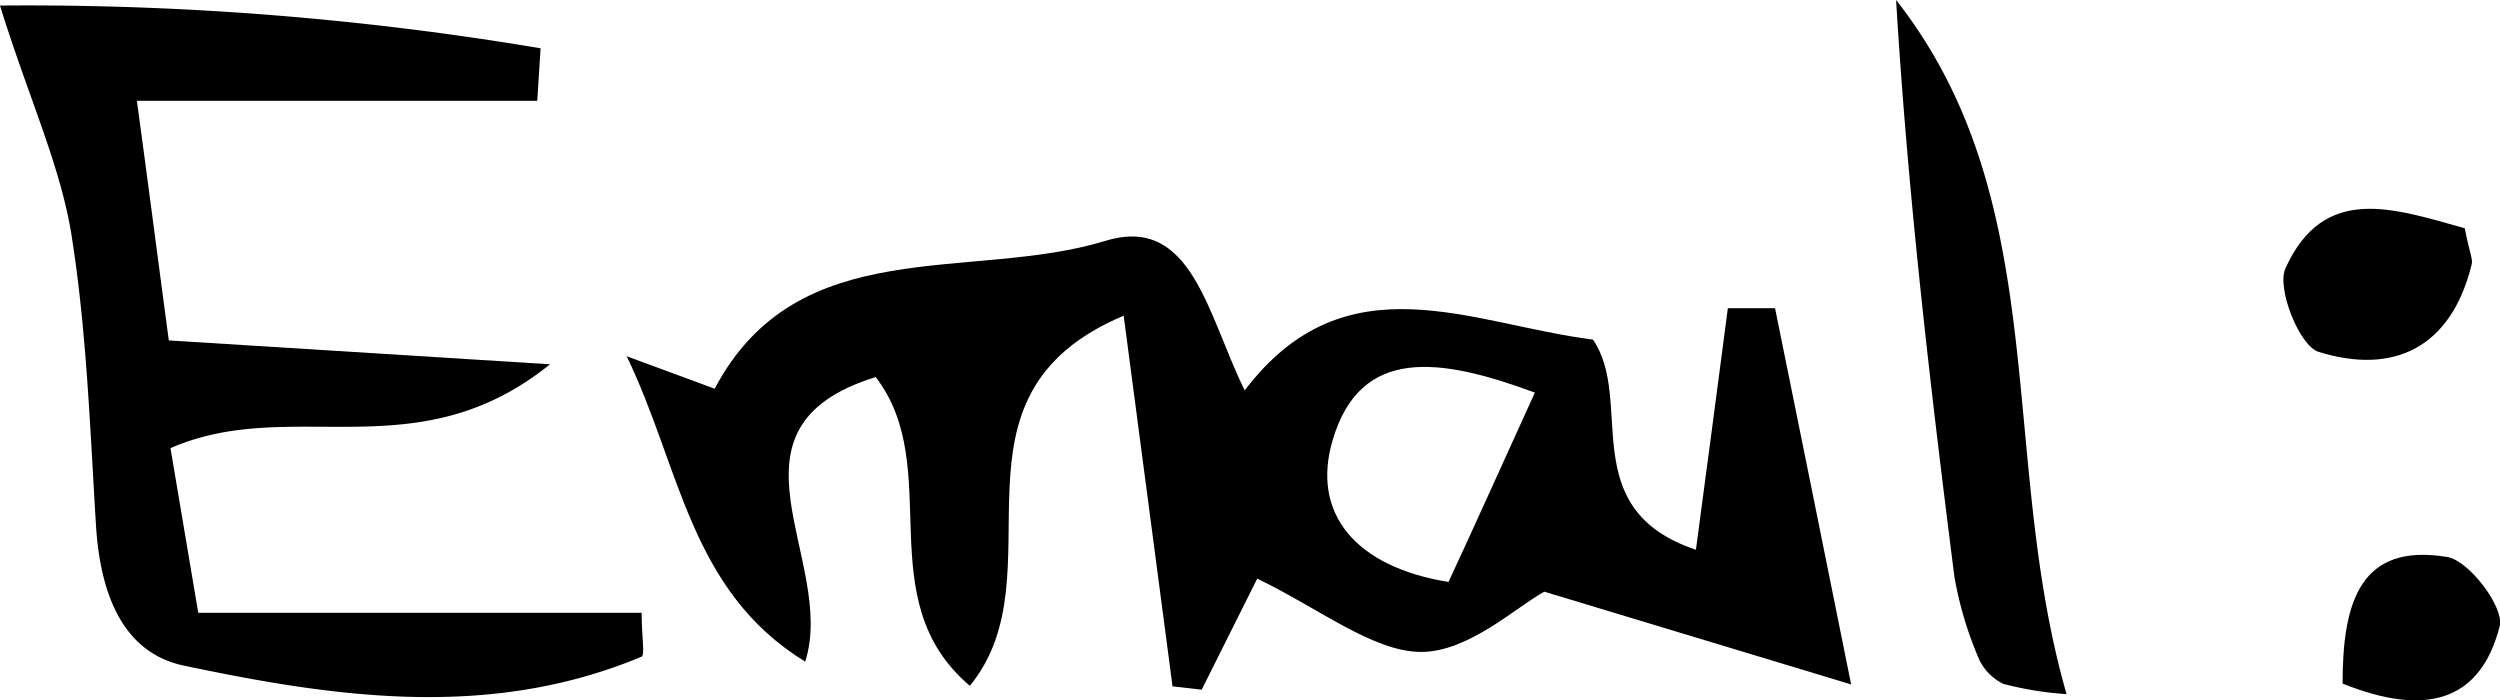 <svg xmlns="http://www.w3.org/2000/svg" viewBox="0 0 90.04 25.22"><g id="Layer_2" data-name="Layer 2"><g id="Layer_1-2" data-name="Layer 1"><path d="M42.23,24.72c-.57-4.3-1.13-8.59-1.76-13.35-6.9,2.91-2.22,9.28-5.54,13.33-3.67-3.11-.87-7.84-3.39-11.12C25.59,15.42,30.16,20.2,29,23.83c-4.17-2.56-4.49-7-6.43-11L25.74,14c3-5.68,9.23-3.84,14.09-5.33,3.1-.94,3.66,2.68,5,5.39,3.64-4.8,8.15-2.38,12.54-1.83,1.52,2.2-.68,6.1,3.71,7.57.4-3,.78-5.86,1.15-8.7l1.7,0c.86,4.24,1.72,8.48,2.74,13.55L55.62,21.31c-1,.54-2.73,2.18-4.45,2.17s-3.65-1.56-5.89-2.64l-2,4ZM55.28,14.14C51.85,12.87,49,12.47,48,15.84c-.79,2.65.82,4.58,4.17,5.12C53.15,18.85,54.05,16.84,55.28,14.14Z"/><path d="M19.35,3.63H4.93c.41,3,.75,5.65,1.15,8.63l13.73.86C15,17,10.52,14.23,6.14,16.14l1,5.93H23.11c0,.86.12,1.52,0,1.58-5.45,2.28-11,1.48-16.5.32-2.25-.48-3-2.69-3.15-5-.22-3.56-.34-7.15-.91-10.66C2.12,5.83,1,3.43,0,.2A111.28,111.28,0,0,1,19.47,1.74Z"/><path d="M74.43,25a12.11,12.11,0,0,1-2.28-.37,1.88,1.88,0,0,1-.86-.86,13.11,13.11,0,0,1-.9-3C69.52,13.93,68.71,7,68.29,0,74,7.28,71.94,16.35,74.43,25Z"/><path d="M88.77,8.22c.18.91.3,1.12.25,1.3-.73,3-2.81,4-5.52,3.15-.68-.21-1.51-2.28-1.19-3C83.7,6.59,86.23,7.52,88.77,8.22Z"/><path d="M84.37,24.62c0-3,.67-5.07,3.77-4.56.79.13,2.06,1.82,1.89,2.49C89.33,25.3,87.33,25.81,84.37,24.62Z"/></g></g></svg>